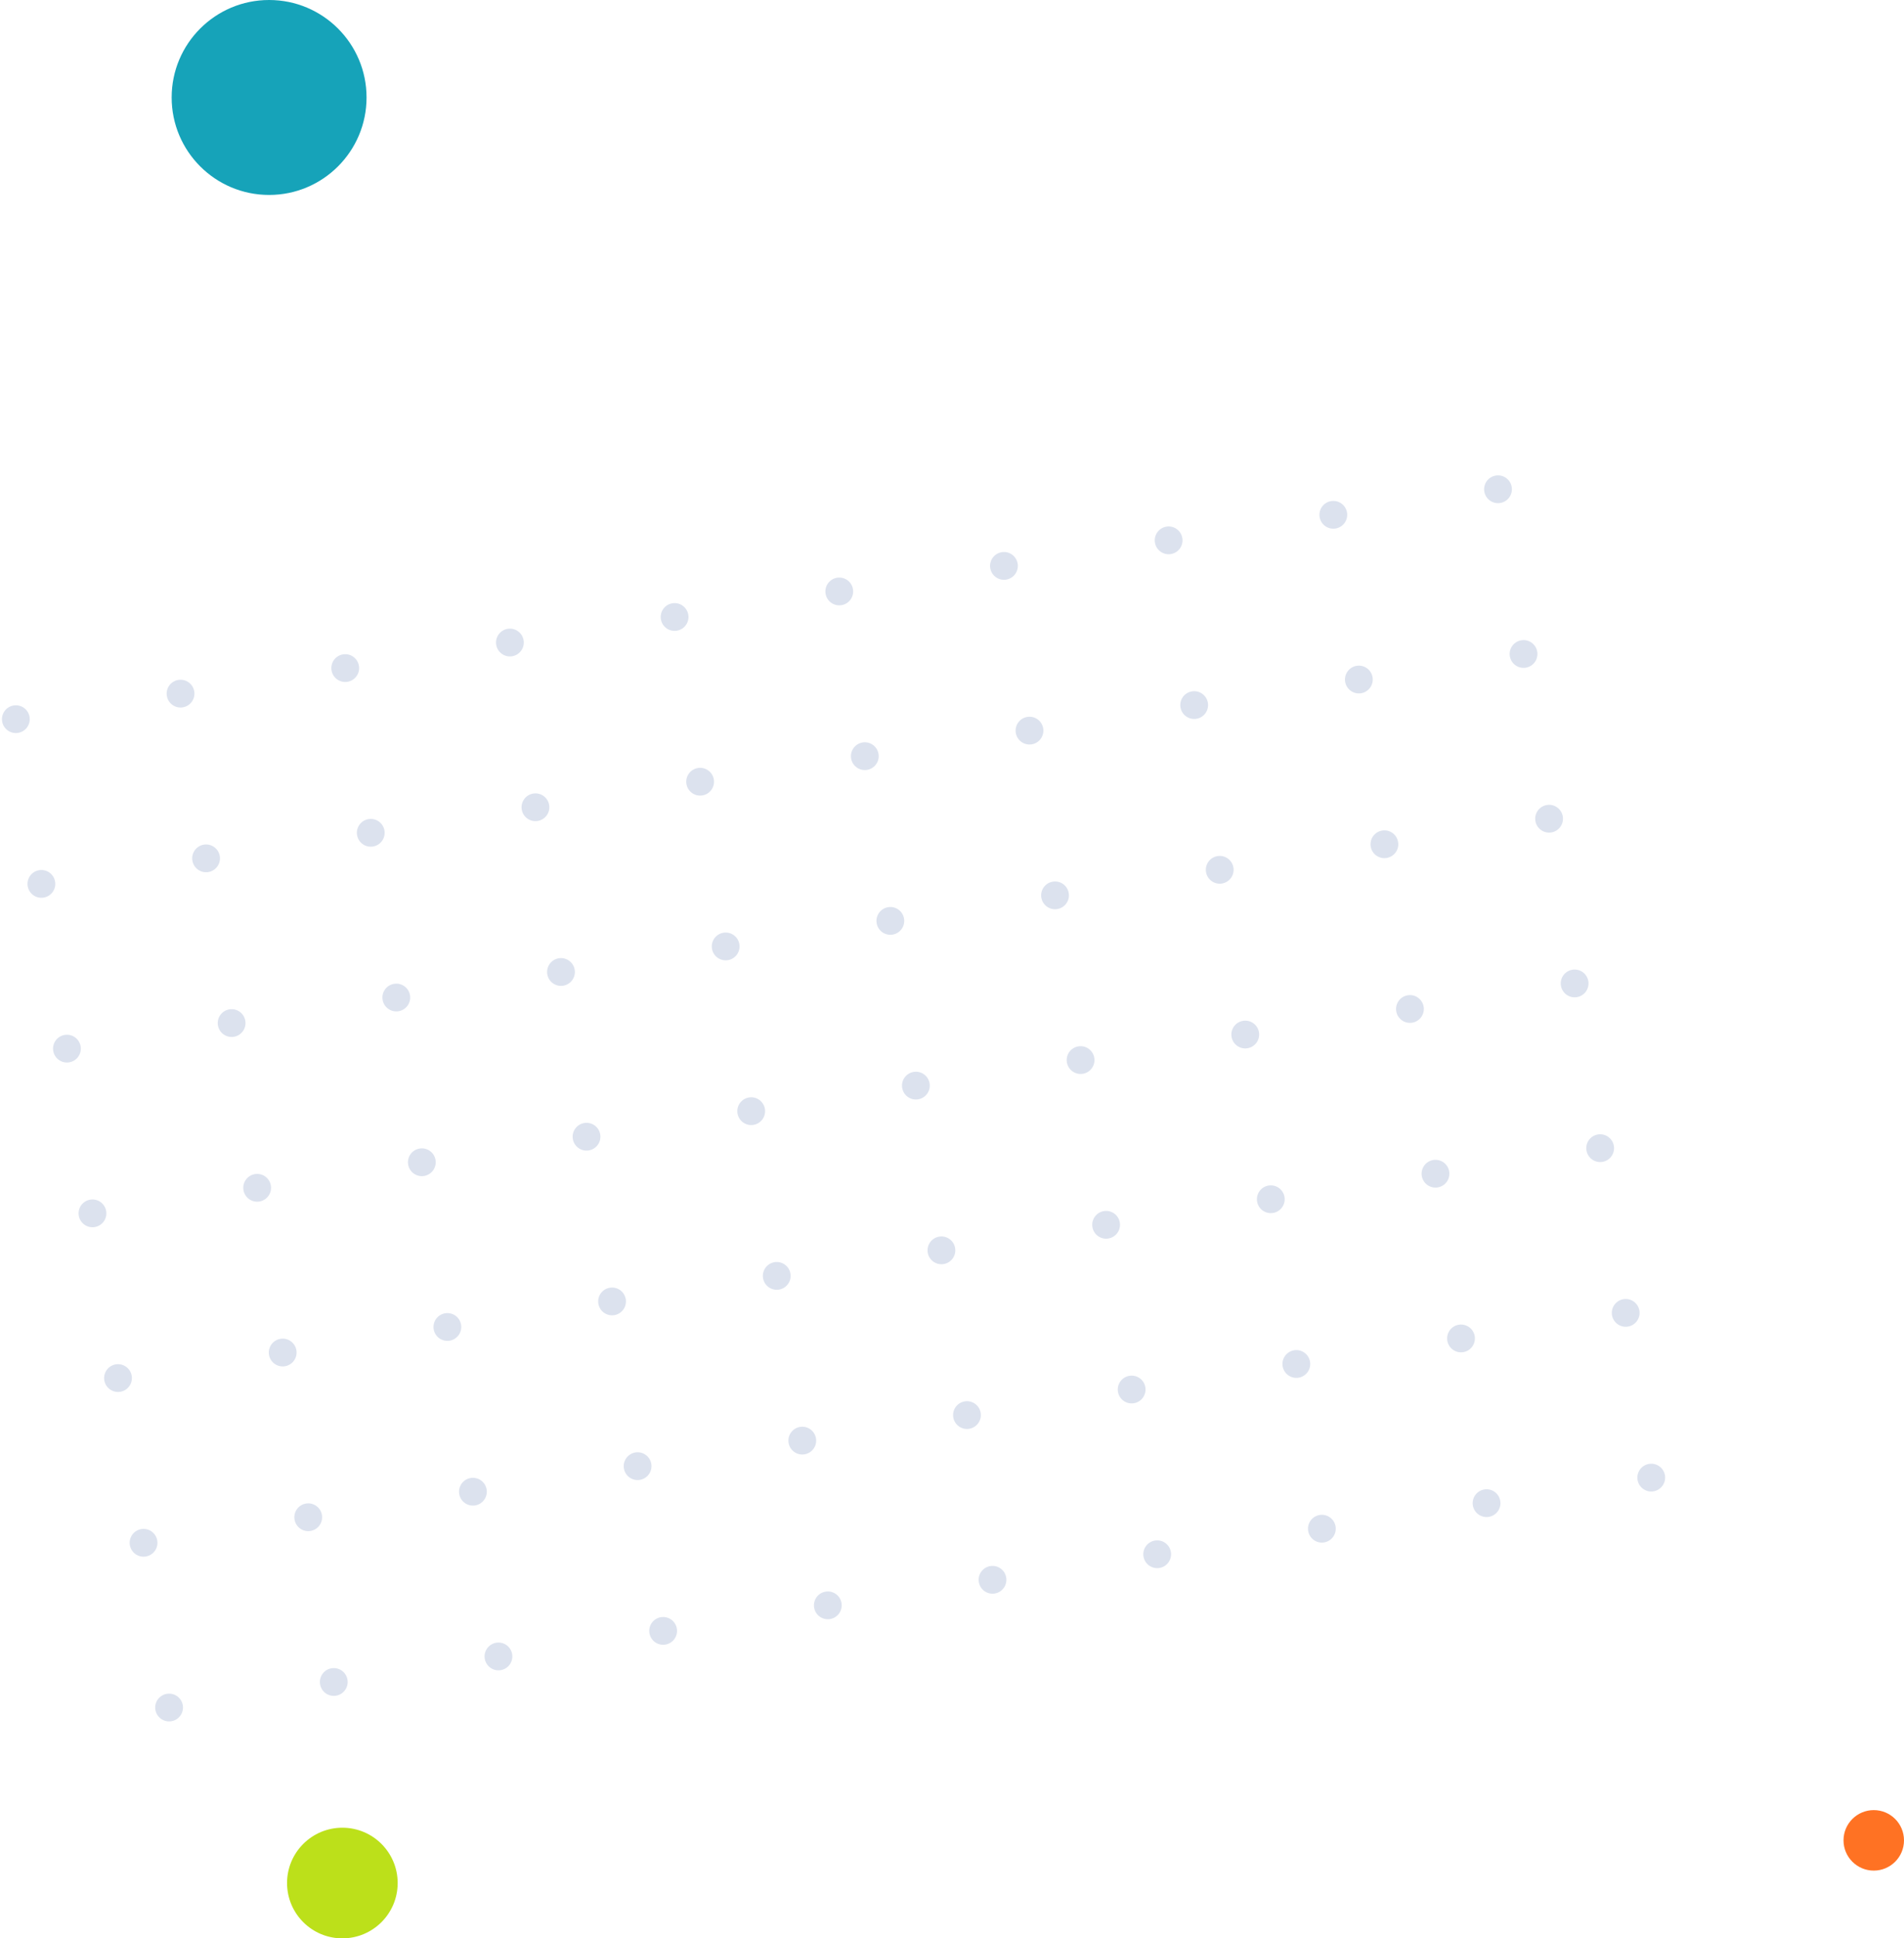 <svg width="787" height="801" viewBox="0 0 787 801" fill="none" xmlns="http://www.w3.org/2000/svg">
<circle cx="6.553" cy="297.188" r="5.74" transform="rotate(-8.815 6.553 297.188)" fill="#DCE2EE"/>
<circle cx="17.109" cy="365.259" r="5.74" transform="rotate(-8.815 17.109 365.259)" fill="#DCE2EE"/>
<circle cx="27.666" cy="433.332" r="5.74" transform="rotate(-8.815 27.666 433.332)" fill="#DCE2EE"/>
<circle cx="38.224" cy="501.402" r="5.74" transform="rotate(-8.815 38.224 501.402)" fill="#DCE2EE"/>
<circle cx="48.78" cy="569.471" r="5.74" transform="rotate(-8.815 48.78 569.471)" fill="#DCE2EE"/>
<circle cx="59.336" cy="637.541" r="5.74" transform="rotate(-8.815 59.336 637.541)" fill="#DCE2EE"/>
<circle cx="69.892" cy="705.611" r="5.74" transform="rotate(-8.815 69.892 705.611)" fill="#DCE2EE"/>
<circle cx="74.624" cy="286.633" r="5.74" transform="rotate(-8.815 74.624 286.633)" fill="#DCE2EE"/>
<circle cx="85.181" cy="354.702" r="5.74" transform="rotate(-8.815 85.181 354.702)" fill="#DCE2EE"/>
<circle cx="95.737" cy="422.773" r="5.74" transform="rotate(-8.815 95.737 422.773)" fill="#DCE2EE"/>
<circle cx="106.293" cy="490.844" r="5.74" transform="rotate(-8.815 106.293 490.844)" fill="#DCE2EE"/>
<circle cx="116.849" cy="558.916" r="5.74" transform="rotate(-8.815 116.849 558.916)" fill="#DCE2EE"/>
<circle cx="127.406" cy="626.985" r="5.74" transform="rotate(-8.815 127.406 626.985)" fill="#DCE2EE"/>
<circle cx="137.963" cy="695.055" r="5.74" transform="rotate(-8.815 137.963 695.055)" fill="#DCE2EE"/>
<circle cx="142.696" cy="276.077" r="5.74" transform="rotate(-8.815 142.696 276.077)" fill="#DCE2EE"/>
<circle cx="153.25" cy="344.147" r="5.74" transform="rotate(-8.815 153.25 344.147)" fill="#DCE2EE"/>
<circle cx="163.807" cy="412.217" r="5.74" transform="rotate(-8.815 163.807 412.217)" fill="#DCE2EE"/>
<circle cx="174.364" cy="480.288" r="5.74" transform="rotate(-8.815 174.364 480.288)" fill="#DCE2EE"/>
<circle cx="184.92" cy="548.359" r="5.74" transform="rotate(-8.815 184.92 548.359)" fill="#DCE2EE"/>
<circle cx="195.476" cy="616.428" r="5.74" transform="rotate(-8.815 195.476 616.428)" fill="#DCE2EE"/>
<circle cx="206.033" cy="684.5" r="5.74" transform="rotate(-8.815 206.033 684.5)" fill="#DCE2EE"/>
<circle cx="210.765" cy="265.52" r="5.74" transform="rotate(-8.815 210.765 265.52)" fill="#DCE2EE"/>
<circle cx="221.321" cy="333.59" r="5.74" transform="rotate(-8.815 221.321 333.59)" fill="#DCE2EE"/>
<circle cx="231.878" cy="401.661" r="5.74" transform="rotate(-8.815 231.878 401.661)" fill="#DCE2EE"/>
<circle cx="242.434" cy="469.731" r="5.74" transform="rotate(-8.815 242.434 469.731)" fill="#DCE2EE"/>
<circle cx="252.99" cy="537.802" r="5.74" transform="rotate(-8.815 252.99 537.802)" fill="#DCE2EE"/>
<circle cx="263.546" cy="605.872" r="5.74" transform="rotate(-8.815 263.546 605.872)" fill="#DCE2EE"/>
<circle cx="274.102" cy="673.942" r="5.74" transform="rotate(-8.815 274.102 673.942)" fill="#DCE2EE"/>
<circle cx="278.835" cy="254.964" r="5.74" transform="rotate(-8.815 278.835 254.964)" fill="#DCE2EE"/>
<circle cx="289.392" cy="323.034" r="5.74" transform="rotate(-8.815 289.392 323.034)" fill="#DCE2EE"/>
<circle cx="299.947" cy="391.104" r="5.74" transform="rotate(-8.815 299.947 391.104)" fill="#DCE2EE"/>
<circle cx="310.503" cy="459.175" r="5.74" transform="rotate(-8.815 310.503 459.175)" fill="#DCE2EE"/>
<circle cx="321.06" cy="527.245" r="5.74" transform="rotate(-8.815 321.06 527.245)" fill="#DCE2EE"/>
<circle cx="331.617" cy="595.316" r="5.74" transform="rotate(-8.815 331.617 595.316)" fill="#DCE2EE"/>
<circle cx="342.173" cy="663.386" r="5.74" transform="rotate(-8.815 342.173 663.386)" fill="#DCE2EE"/>
<circle cx="346.905" cy="244.409" r="5.74" transform="rotate(-8.815 346.905 244.409)" fill="#DCE2EE"/>
<circle cx="357.462" cy="312.478" r="5.74" transform="rotate(-8.815 357.462 312.478)" fill="#DCE2EE"/>
<circle cx="368.018" cy="380.548" r="5.74" transform="rotate(-8.815 368.018 380.548)" fill="#DCE2EE"/>
<circle cx="378.573" cy="448.618" r="5.74" transform="rotate(-8.815 378.573 448.618)" fill="#DCE2EE"/>
<circle cx="389.13" cy="516.687" r="5.74" transform="rotate(-8.815 389.13 516.687)" fill="#DCE2EE"/>
<circle cx="399.688" cy="584.761" r="5.74" transform="rotate(-8.815 399.688 584.761)" fill="#DCE2EE"/>
<circle cx="410.245" cy="652.83" r="5.74" transform="rotate(-8.815 410.245 652.83)" fill="#DCE2EE"/>
<circle cx="414.976" cy="233.851" r="5.74" transform="rotate(-8.815 414.976 233.851)" fill="#DCE2EE"/>
<circle cx="425.532" cy="301.922" r="5.74" transform="rotate(-8.815 425.532 301.922)" fill="#DCE2EE"/>
<circle cx="436.088" cy="369.993" r="5.74" transform="rotate(-8.815 436.088 369.993)" fill="#DCE2EE"/>
<circle cx="446.647" cy="438.062" r="5.74" transform="rotate(-8.815 446.647 438.062)" fill="#DCE2EE"/>
<circle cx="457.202" cy="506.132" r="5.74" transform="rotate(-8.815 457.202 506.132)" fill="#DCE2EE"/>
<circle cx="467.758" cy="574.201" r="5.74" transform="rotate(-8.815 467.758 574.201)" fill="#DCE2EE"/>
<circle cx="478.314" cy="642.273" r="5.74" transform="rotate(-8.815 478.314 642.273)" fill="#DCE2EE"/>
<circle cx="483.045" cy="223.293" r="5.74" transform="rotate(-8.815 483.045 223.293)" fill="#DCE2EE"/>
<circle cx="493.602" cy="291.365" r="5.74" transform="rotate(-8.815 493.602 291.365)" fill="#DCE2EE"/>
<circle cx="504.158" cy="359.436" r="5.74" transform="rotate(-8.815 504.158 359.436)" fill="#DCE2EE"/>
<circle cx="514.714" cy="427.507" r="5.74" transform="rotate(-8.815 514.714 427.507)" fill="#DCE2EE"/>
<circle cx="525.271" cy="495.576" r="5.74" transform="rotate(-8.815 525.271 495.576)" fill="#DCE2EE"/>
<circle cx="535.828" cy="563.646" r="5.74" transform="rotate(-8.815 535.828 563.646)" fill="#DCE2EE"/>
<circle cx="546.384" cy="631.715" r="5.74" transform="rotate(-8.815 546.384 631.715)" fill="#DCE2EE"/>
<circle cx="551.116" cy="212.738" r="5.74" transform="rotate(-8.815 551.116 212.738)" fill="#DCE2EE"/>
<circle cx="561.672" cy="280.807" r="5.74" transform="rotate(-8.815 561.672 280.807)" fill="#DCE2EE"/>
<circle cx="572.228" cy="348.879" r="5.74" transform="rotate(-8.815 572.228 348.879)" fill="#DCE2EE"/>
<circle cx="582.787" cy="416.949" r="5.74" transform="rotate(-8.815 582.787 416.949)" fill="#DCE2EE"/>
<circle cx="593.343" cy="485.02" r="5.74" transform="rotate(-8.815 593.343 485.02)" fill="#DCE2EE"/>
<circle cx="603.898" cy="553.09" r="5.74" transform="rotate(-8.815 603.898 553.09)" fill="#DCE2EE"/>
<circle cx="614.454" cy="621.16" r="5.74" transform="rotate(-8.815 614.454 621.16)" fill="#DCE2EE"/>
<circle cx="619.187" cy="202.182" r="5.74" transform="rotate(-8.815 619.187 202.182)" fill="#DCE2EE"/>
<circle cx="629.742" cy="270.252" r="5.74" transform="rotate(-8.815 629.742 270.252)" fill="#DCE2EE"/>
<circle cx="640.299" cy="338.323" r="5.74" transform="rotate(-8.815 640.299 338.323)" fill="#DCE2EE"/>
<circle cx="650.857" cy="406.393" r="5.74" transform="rotate(-8.815 650.857 406.393)" fill="#DCE2EE"/>
<circle cx="661.411" cy="474.463" r="5.74" transform="rotate(-8.815 661.411 474.463)" fill="#DCE2EE"/>
<circle cx="671.968" cy="542.533" r="5.74" transform="rotate(-8.815 671.968 542.533)" fill="#DCE2EE"/>
<circle cx="682.528" cy="610.604" r="5.74" transform="rotate(-8.815 682.528 610.604)" fill="#DCE2EE"/>
<circle cx="141.511" cy="778.139" r="22.861" fill="#BCE01A"/>
<circle cx="111.232" cy="40.279" r="40.279" fill="#16A3B9"/>
<circle cx="774.5" cy="760.5" r="12.5" fill="#FF7223"/>
</svg>
